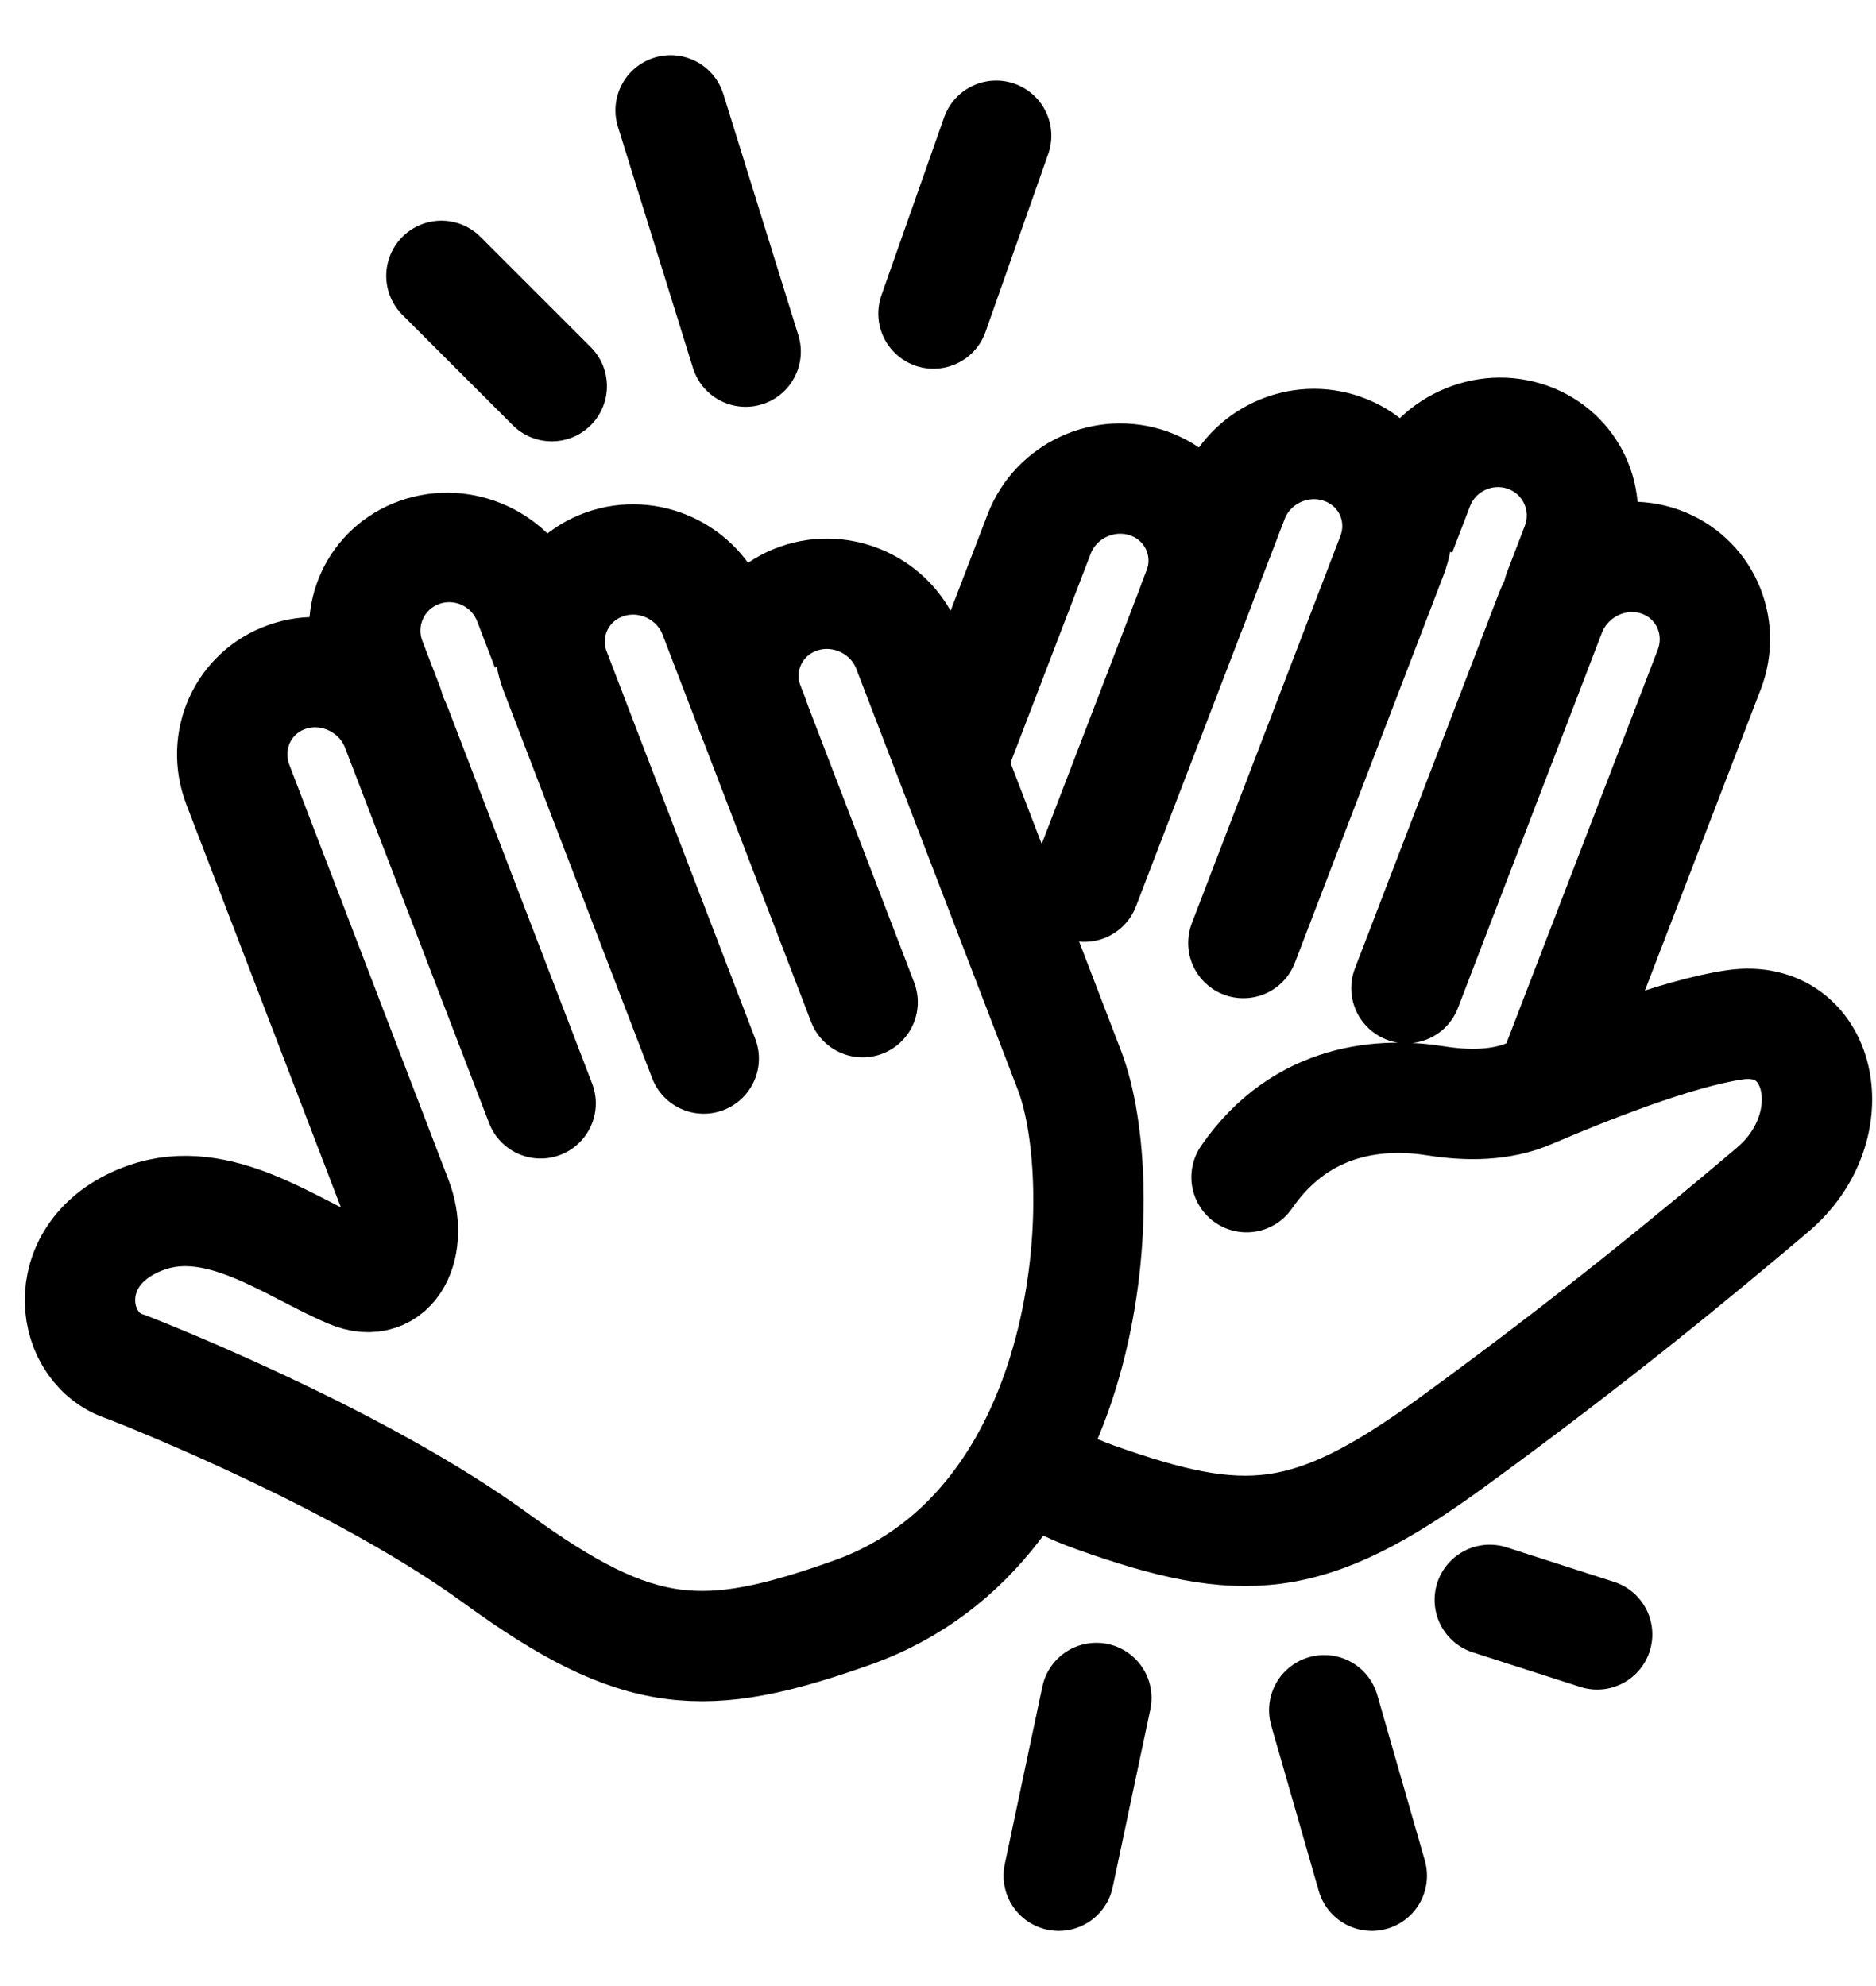 <svg width="17" height="18" viewBox="0 0 17 18" fill="none" xmlns="http://www.w3.org/2000/svg">
<path d="M3.045 6.562C3.144 6.82 3.435 6.954 3.696 6.862C3.956 6.769 4.087 6.485 3.988 6.227L3.045 6.562ZM4.324 5.631L4.485 6.051L5.427 5.716L5.266 5.296L4.324 5.631ZM3.988 6.227L3.827 5.808L2.884 6.142L3.045 6.562L3.988 6.227ZM3.981 5.473C4.118 5.424 4.272 5.495 4.324 5.631L5.266 5.296C5.016 4.645 4.281 4.306 3.623 4.539L3.981 5.473ZM3.623 4.539C2.965 4.773 2.634 5.49 2.884 6.142L3.827 5.808C3.775 5.672 3.844 5.522 3.981 5.473L3.623 4.539Z" fill="currentColor"/>
<path d="M14.599 5.519C14.5 5.777 14.209 5.911 13.949 5.819C13.689 5.726 13.558 5.442 13.657 5.184L14.599 5.519ZM13.321 4.588L13.16 5.008L12.217 4.673L12.378 4.253L13.321 4.588ZM13.657 5.184L13.818 4.765L14.76 5.099L14.599 5.519L13.657 5.184ZM13.664 4.43C13.526 4.381 13.373 4.452 13.321 4.588L12.378 4.253C12.628 3.602 13.364 3.263 14.022 3.496L13.664 4.43ZM14.022 3.496C14.68 3.73 15.01 4.448 14.76 5.099L13.818 4.765C13.87 4.629 13.801 4.479 13.664 4.43L14.022 3.496Z" fill="currentColor"/>
<path d="M7.817 9.083L6.471 5.573C6.32 5.179 5.875 4.974 5.478 5.115V5.115C5.08 5.257 4.88 5.69 5.031 6.084L6.377 9.594" stroke="currentColor" stroke-linecap="round"/>
<path d="M9.827 8.036L11.174 4.526C11.325 4.132 11.769 3.927 12.167 4.069V4.069C12.565 4.21 12.764 4.644 12.613 5.037L11.267 8.547" stroke="currentColor" stroke-linecap="round"/>
<path d="M6.83 6.506L6.787 6.395C6.636 6.001 6.836 5.568 7.234 5.426V5.426C7.631 5.285 8.076 5.49 8.227 5.884C8.641 6.963 9.409 8.966 9.692 9.703C10.087 10.733 9.942 13.827 7.721 14.616C6.384 15.09 5.791 15.067 4.494 14.123C3.293 13.248 1.439 12.505 1.173 12.4C1.151 12.392 1.13 12.385 1.107 12.376C0.607 12.186 0.519 11.322 1.324 11.036C1.982 10.802 2.636 11.31 3.169 11.536C3.568 11.706 3.751 11.272 3.597 10.871L2.156 7.113C2.003 6.714 2.201 6.277 2.599 6.136C2.996 5.995 3.443 6.203 3.595 6.601L4.899 10" stroke="currentColor" stroke-linecap="round"/>
<path d="M10.814 5.461L10.857 5.351C11.008 4.957 10.808 4.523 10.411 4.382V4.382C10.013 4.241 9.569 4.445 9.417 4.839C9.211 5.377 8.917 6.145 8.638 6.871M12.745 8.956L14.049 5.557C14.202 5.159 14.648 4.95 15.045 5.091C15.443 5.233 15.641 5.67 15.489 6.068L14.049 9.813M11.296 10.669C11.805 9.931 12.547 9.903 13.015 9.978C13.3 10.023 13.603 10.023 13.87 9.907C14.367 9.694 15.194 9.364 15.721 9.288C16.516 9.173 16.743 10.209 16.062 10.784C15.381 11.36 14.447 12.134 13.15 13.078C11.854 14.022 11.261 14.046 9.924 13.571C9.702 13.492 9.5 13.39 9.318 13.269" stroke="currentColor" stroke-linecap="round"/>
<path d="M5 3.5L4 2.5M6.757 3.187L6.077 1M8.459 2.842L9.027 1.23M12 15.5L12.431 17M13.5 14.5L14.473 14.813M9.935 15.389L9.594 17" stroke="currentColor" stroke-linecap="round"/>
</svg>
